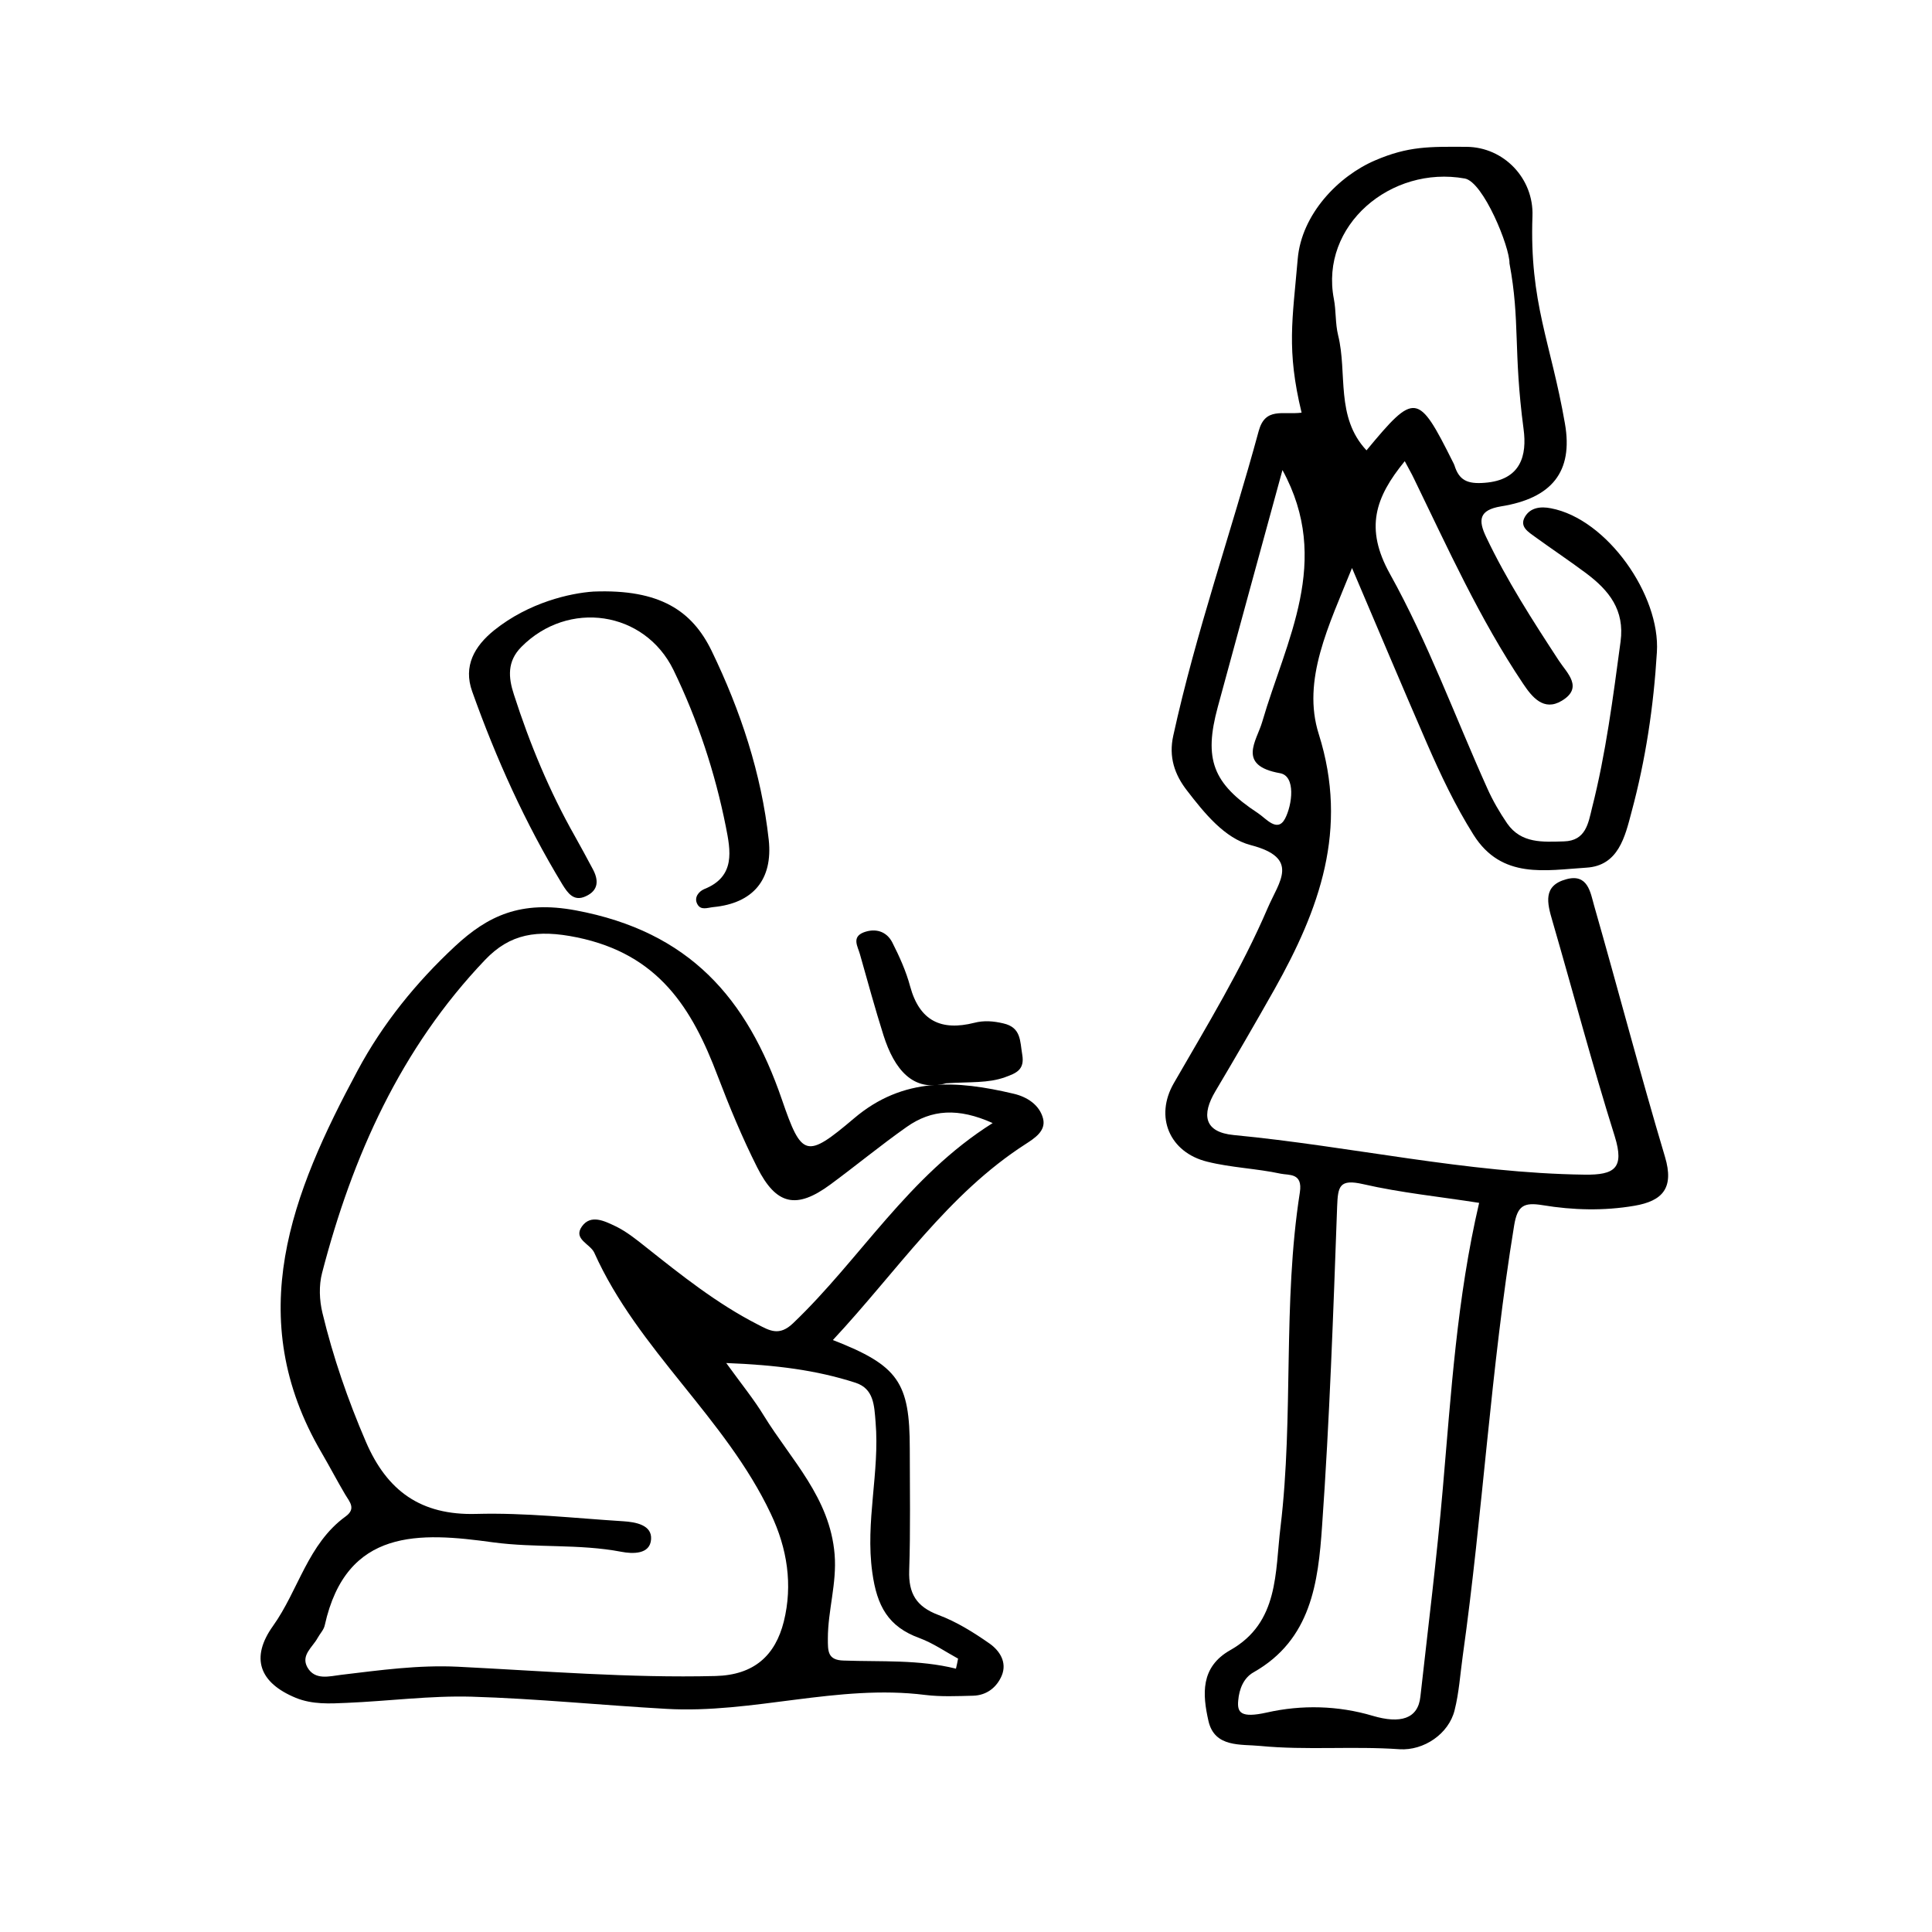 <?xml version="1.0" encoding="utf-8"?>
<!-- Generator: Adobe Illustrator 27.1.1, SVG Export Plug-In . SVG Version: 6.00 Build 0)  -->
<svg version="1.1" id="Layer_1" xmlns="http://www.w3.org/2000/svg" xmlns:xlink="http://www.w3.org/1999/xlink" x="0px" y="0px"
	 viewBox="0 0 100 100" style="enable-background:new 0 0 100 100;" xml:space="preserve">
<path d="M67.37,21.36c-0.79-3.27-0.47-4.81-0.2-7.96c0.2-2.32,2.11-4.29,4.01-5.1C72.9,7.56,74,7.59,75.9,7.6
	c1.94,0.01,3.49,1.64,3.42,3.58c-0.16,4.5,0.95,6.53,1.68,10.74c0.44,2.51-0.69,3.87-3.31,4.29c-1.15,0.19-1.18,0.72-0.77,1.58
	c1.07,2.25,2.41,4.33,3.77,6.41c0.42,0.64,1.28,1.39,0.15,2.07c-0.94,0.57-1.55-0.2-2.01-0.89c-2.24-3.34-3.89-7-5.64-10.6
	c-0.13-0.28-0.29-0.54-0.48-0.91c-1.53,1.87-2.08,3.47-0.77,5.83c1.97,3.54,3.37,7.39,5.04,11.1c0.28,0.63,0.64,1.25,1.03,1.82
	c0.73,1.05,1.85,0.96,2.94,0.93c1.13-0.03,1.26-0.94,1.45-1.72c0.72-2.83,1.09-5.73,1.48-8.62c0.22-1.64-0.6-2.65-1.77-3.53
	c-0.87-0.65-1.77-1.25-2.64-1.88c-0.35-0.26-0.84-0.53-0.54-1.05c0.28-0.48,0.81-0.55,1.35-0.44c2.9,0.55,5.67,4.5,5.48,7.45
	c-0.17,2.81-0.58,5.55-1.31,8.26c-0.34,1.29-0.68,2.79-2.34,2.89c-2.1,0.13-4.38,0.62-5.84-1.7c-0.95-1.51-1.71-3.12-2.42-4.75
	c-1.26-2.9-2.49-5.82-3.87-9.06c-1.2,2.98-2.61,5.8-1.72,8.6c1.56,4.94,0.02,9.08-2.29,13.2c-1,1.77-2.02,3.53-3.06,5.28
	c-0.72,1.21-0.6,2.12,0.95,2.27c6.07,0.58,12.04,1.97,18.16,2.05c1.55,0.02,2.07-0.33,1.56-1.98c-1.16-3.69-2.15-7.44-3.23-11.16
	c-0.27-0.92-0.5-1.82,0.72-2.15c1.12-0.31,1.25,0.69,1.44,1.36c1.24,4.33,2.38,8.69,3.67,13.01c0.48,1.61-0.12,2.28-1.58,2.53
	c-1.58,0.27-3.18,0.23-4.75-0.03c-0.98-0.16-1.31,0.02-1.48,1.06c-1.21,7.39-1.62,14.88-2.66,22.28c-0.13,0.93-0.19,1.89-0.42,2.8
	c-0.3,1.22-1.59,2.1-2.85,2.02c-2.41-0.17-4.82,0.06-7.21-0.17c-1-0.1-2.36,0.1-2.68-1.29c-0.31-1.37-0.43-2.79,1.13-3.67
	c2.53-1.43,2.31-4.03,2.6-6.38c0.69-5.75,0.1-11.57,1-17.31c0.16-1.03-0.57-0.88-0.99-0.97c-1.25-0.27-2.56-0.31-3.8-0.62
	c-1.96-0.48-2.74-2.33-1.73-4.07c1.71-2.97,3.5-5.9,4.86-9.07c0.59-1.37,1.69-2.58-0.89-3.25c-1.34-0.35-2.39-1.65-3.29-2.82
	c-0.64-0.82-0.96-1.74-0.71-2.85c1.17-5.34,2.99-10.5,4.42-15.76C65.49,21.06,66.39,21.48,67.37,21.36z M76.56,62.26
	c-2.03-0.32-4.05-0.52-6.01-0.97c-1.23-0.28-1.3,0.12-1.34,1.16c-0.2,5.52-0.39,11.03-0.78,16.54c-0.2,2.91-0.56,5.88-3.55,7.57
	c-0.51,0.29-0.74,0.86-0.79,1.46c-0.06,0.62,0.13,0.92,1.48,0.62c1.81-0.41,3.7-0.36,5.48,0.17c1.42,0.42,2.35,0.17,2.47-1
	c0.4-3.59,0.85-7.18,1.16-10.77C75.11,72.11,75.41,67.18,76.56,62.26z M70.73,23.31c2.51-3.03,2.67-3,4.47,0.6
	c0.03,0.06,0.06,0.11,0.08,0.17c0.24,0.78,0.67,0.98,1.56,0.91c1.9-0.14,2.2-1.44,2.02-2.78c-0.54-4.08-0.17-5.58-0.73-8.58
	c0.02-0.84-1.35-4.21-2.31-4.39c-3.83-0.69-7.51,2.43-6.78,6.23c0.12,0.62,0.07,1.27,0.22,1.88C69.75,19.32,69.11,21.58,70.73,23.31
	z M66.38,24.33c-1.13,4.12-2.24,8.19-3.35,12.27c-0.73,2.69-0.26,3.95,2.07,5.48c0.42,0.27,1.01,1.04,1.41,0.3
	c0.38-0.72,0.57-2.22-0.26-2.36c-2.25-0.4-1.2-1.68-0.92-2.65C66.56,33.14,68.96,29.05,66.38,24.33z"/>
<path d="M43.11,69.36c3.39,1.32,3.98,2.19,3.98,5.63c0,2.1,0.04,4.2-0.03,6.3c-0.04,1.19,0.37,1.87,1.51,2.3
	c0.94,0.35,1.82,0.9,2.65,1.48c0.51,0.36,0.92,0.96,0.63,1.66c-0.26,0.61-0.78,1.02-1.48,1.04c-0.83,0.02-1.66,0.06-2.48-0.04
	c-4.52-0.57-8.92,0.98-13.41,0.72c-3.36-0.19-6.71-0.53-10.07-0.63c-2.15-0.06-4.31,0.23-6.46,0.32c-0.88,0.04-1.78,0.09-2.64-0.26
	c-1.89-0.78-2.36-2.07-1.18-3.72c1.32-1.85,1.8-4.25,3.76-5.67c0.55-0.4,0.21-0.75-0.02-1.13c-0.42-0.71-0.8-1.44-1.22-2.16
	c-4.13-7.04-1.54-13.46,1.86-19.79c1.3-2.43,3.04-4.57,5.04-6.43c1.7-1.58,3.4-2.39,6.25-1.86c5.89,1.1,8.87,4.55,10.67,9.79
	c1.03,3,1.26,3.07,3.73,0.98c2.56-2.18,5.34-1.97,8.26-1.28c0.7,0.16,1.35,0.58,1.53,1.29c0.16,0.64-0.45,1.02-0.91,1.32
	C49.05,61.81,46.44,65.79,43.11,69.36z M51.38,58.13c-1.78-0.8-3.16-0.71-4.45,0.2c-1.35,0.95-2.62,2-3.95,2.98
	c-1.75,1.29-2.8,1.08-3.79-0.89c-0.77-1.53-1.43-3.12-2.04-4.72c-1.33-3.52-3.06-6.31-7.28-7.18c-2.09-0.43-3.48-0.18-4.76,1.16
	c-4.37,4.58-6.87,10.17-8.44,16.21c-0.17,0.65-0.14,1.41,0.02,2.07c0.55,2.29,1.32,4.51,2.25,6.67c1.09,2.53,2.83,3.81,5.71,3.73
	c2.53-0.07,5.07,0.22,7.61,0.38c0.64,0.04,1.49,0.19,1.44,0.93c-0.05,0.8-0.97,0.76-1.54,0.65c-2.2-0.42-4.43-0.19-6.65-0.49
	c-3.76-0.52-7.58-0.76-8.7,4.29c-0.05,0.24-0.25,0.44-0.37,0.66c-0.26,0.48-0.88,0.89-0.53,1.52c0.39,0.69,1.15,0.46,1.74,0.39
	c2.01-0.24,4-0.52,6.05-0.42c4.44,0.22,8.88,0.59,13.33,0.48c2.01-0.05,3.1-1.07,3.54-2.82c0.47-1.9,0.18-3.78-0.67-5.57
	c-2.35-4.98-6.88-8.48-9.14-13.52c-0.21-0.46-1.11-0.7-0.64-1.36c0.46-0.65,1.19-0.27,1.74-0.01c0.56,0.27,1.07,0.68,1.56,1.07
	c1.84,1.46,3.68,2.93,5.79,4.01c0.62,0.32,1.12,0.63,1.84-0.06C44.53,65.17,46.99,60.89,51.38,58.13z M49.48,86.37
	c0.04-0.17,0.08-0.35,0.11-0.52c-0.66-0.36-1.29-0.8-1.99-1.06c-1.63-0.59-2.21-1.66-2.45-3.4c-0.37-2.64,0.39-5.18,0.17-7.78
	c-0.07-0.87-0.09-1.73-1.04-2.04c-2.04-0.66-4.14-0.92-6.69-1.02c0.81,1.12,1.44,1.89,1.95,2.73c1.41,2.29,3.42,4.24,3.66,7.18
	c0.12,1.5-0.35,2.89-0.35,4.35c0,0.65-0.02,1.12,0.82,1.14C45.61,86.02,47.55,85.89,49.48,86.37z"/>
<path d="M30.71,30.62c3.46-0.14,5.12,1.01,6.12,3.06c1.5,3.1,2.58,6.35,2.96,9.79c0.22,2.06-0.81,3.28-2.86,3.48
	c-0.31,0.03-0.66,0.19-0.84-0.16c-0.18-0.34,0.08-0.65,0.36-0.77c1.64-0.65,1.36-2.01,1.12-3.23c-0.56-2.81-1.46-5.53-2.71-8.11
	c-1.5-3.07-5.45-3.64-7.87-1.2c-0.75,0.75-0.68,1.59-0.39,2.47c0.82,2.55,1.84,5.01,3.16,7.34c0.31,0.55,0.61,1.11,0.91,1.67
	c0.32,0.58,0.33,1.12-0.35,1.43c-0.62,0.29-0.93-0.16-1.21-0.61c-1.92-3.16-3.43-6.51-4.67-9.99c-0.47-1.31,0.11-2.34,1.14-3.17
	C27.39,31.17,29.53,30.7,30.71,30.62z"/>
<path d="M48.97,56.07c-1.71,0.48-2.68-0.72-3.24-2.48c-0.44-1.39-0.82-2.79-1.22-4.2c-0.11-0.4-0.44-0.88,0.19-1.13
	c0.61-0.23,1.18-0.06,1.48,0.51c0.37,0.73,0.72,1.5,0.93,2.29c0.49,1.79,1.61,2.31,3.32,1.88c0.5-0.13,0.99-0.09,1.5,0.03
	c0.93,0.21,0.86,0.91,0.98,1.61c0.14,0.8-0.32,0.97-0.9,1.18C51.14,56.07,50.25,55.99,48.97,56.07z"/>
</svg>
